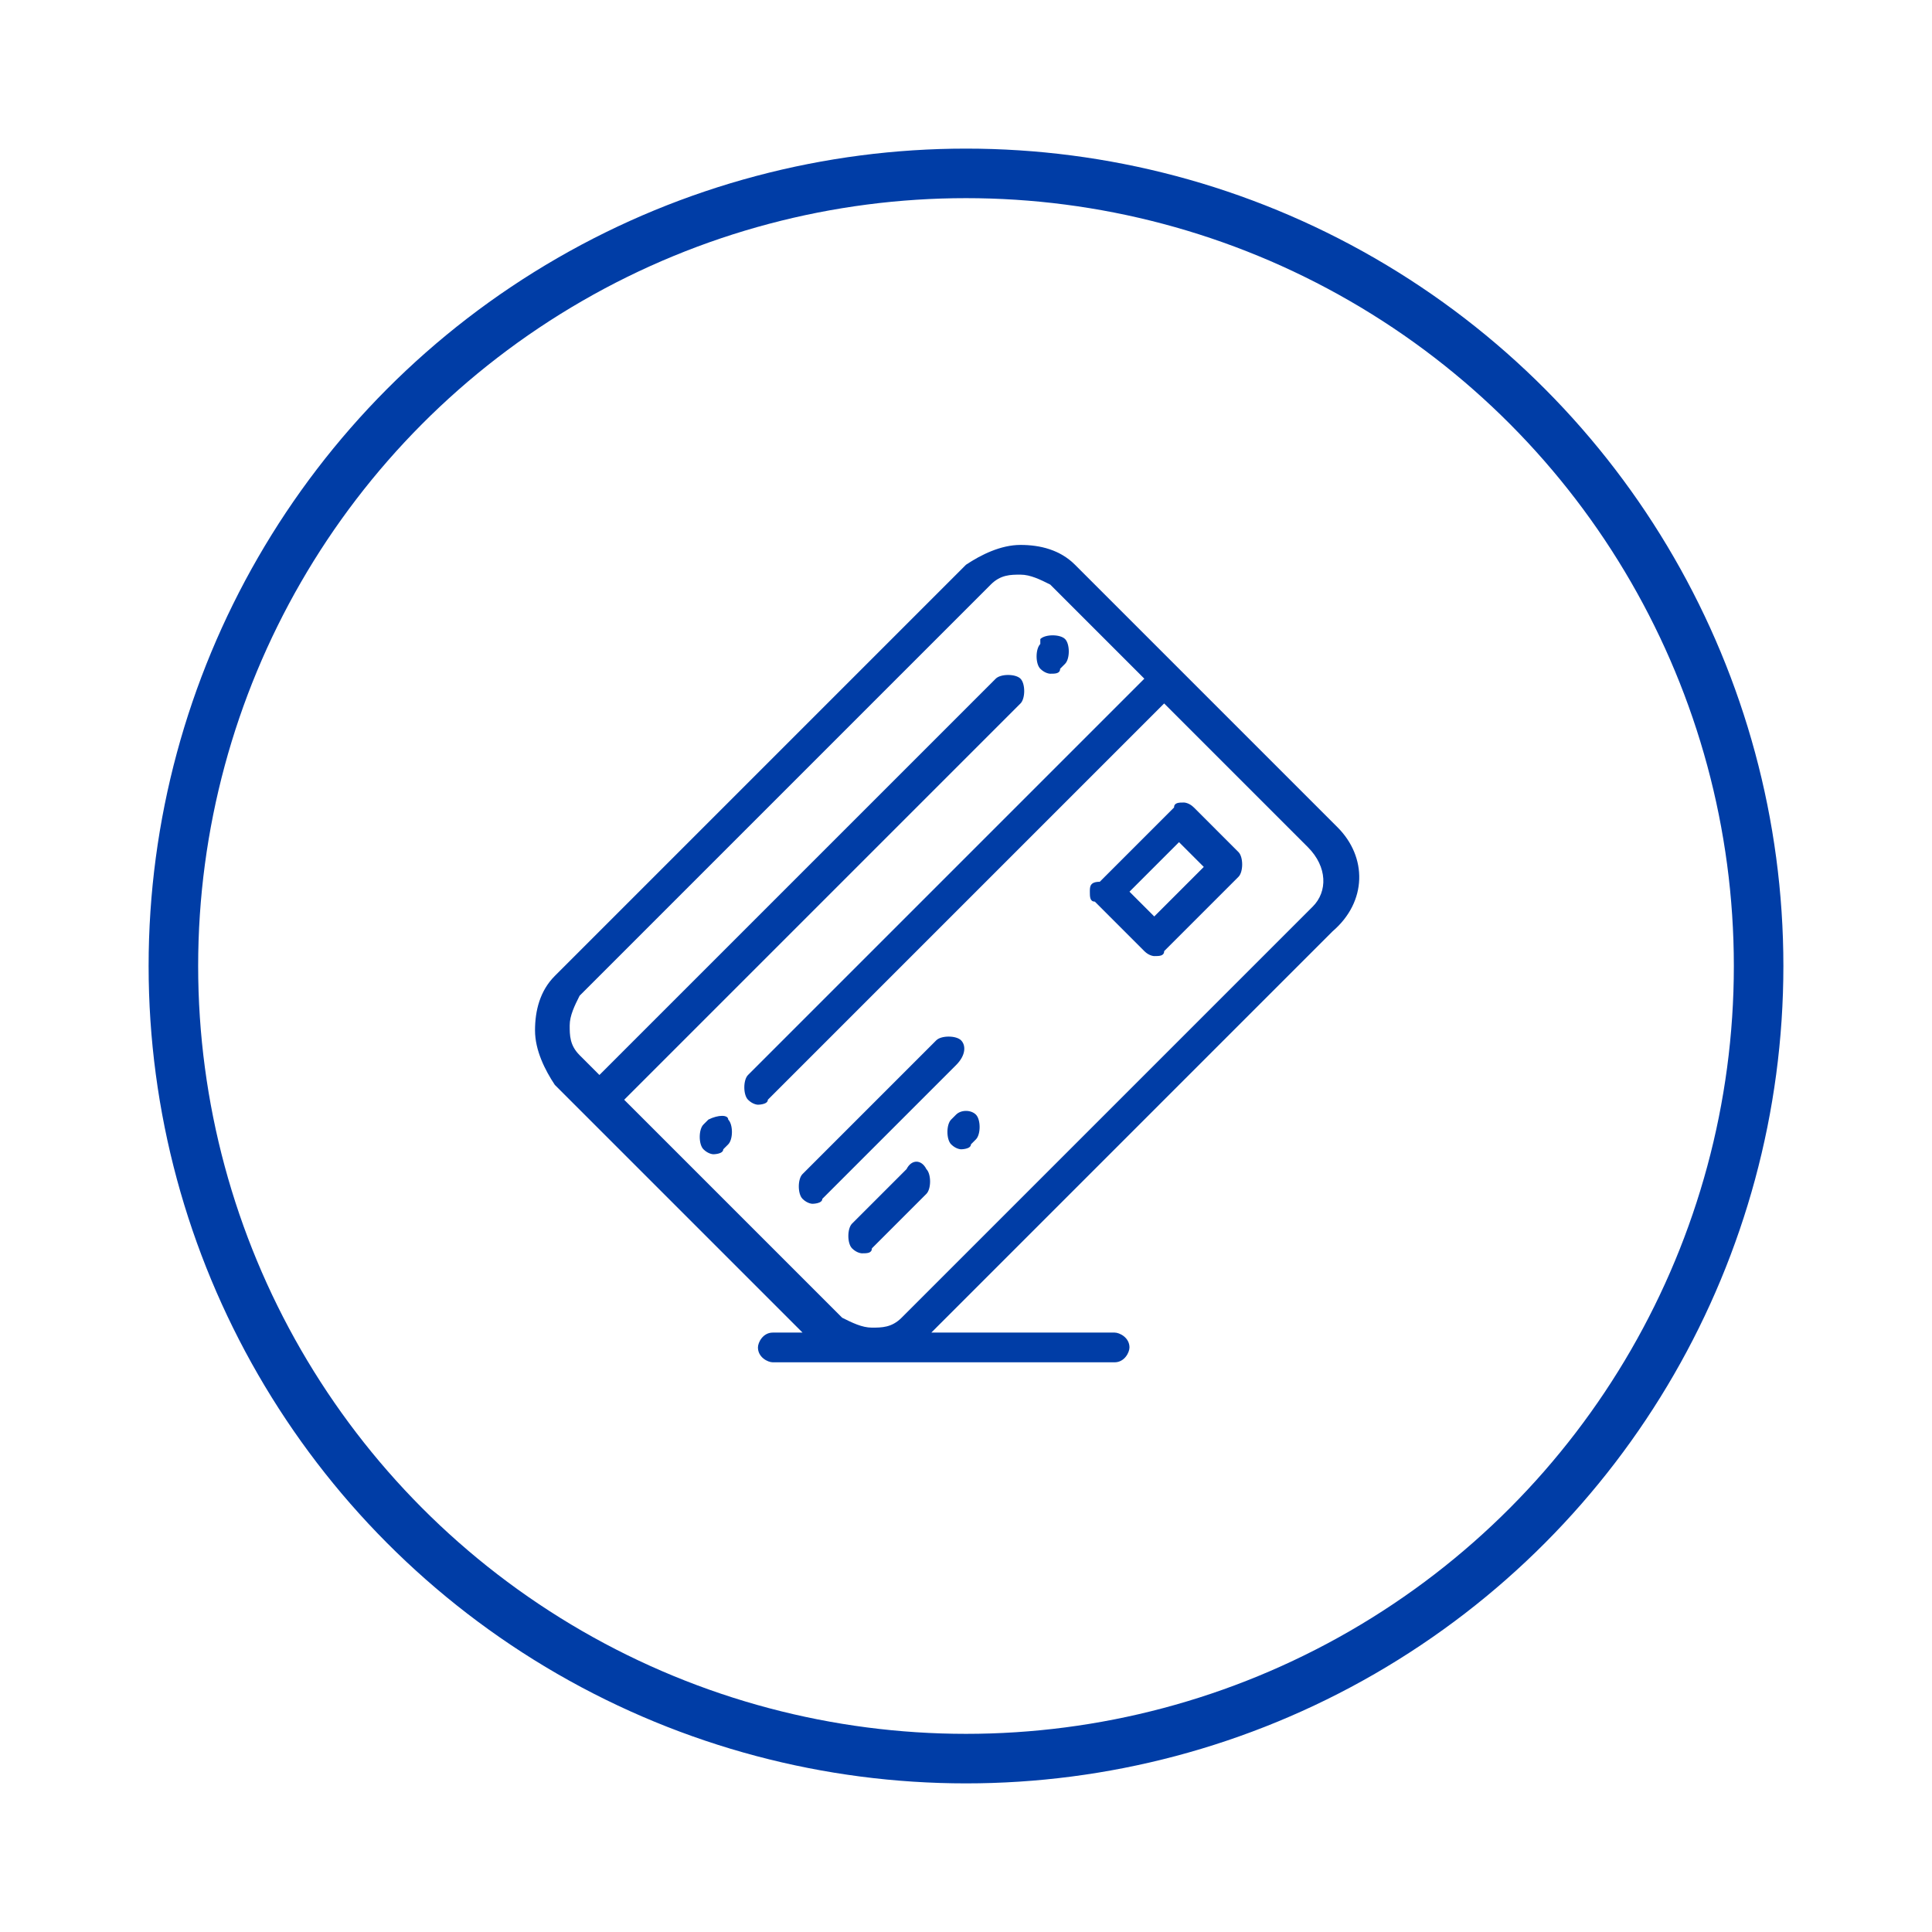 <?xml version="1.0" encoding="utf-8"?>
<!-- Generator: Adobe Illustrator 21.0.0, SVG Export Plug-In . SVG Version: 6.00 Build 0)  -->
<svg version="1.1" id="Layer_1" xmlns="http://www.w3.org/2000/svg" xmlns:xlink="http://www.w3.org/1999/xlink" x="0px" y="0px"
	 viewBox="0 0 39 39" style="enable-background:new 0 0 39 39;" xml:space="preserve">
<style type="text/css">
	.st0{fill:none;stroke:#003DA6;stroke-miterlimit:10;}
	.st1{fill:#003DA6;}
</style>
<circle class="st0" cx="19.5" cy="19.5" r="16"/>
<g>
	<g>
		<g>
			<path class="st1" d="M27,16.7l-5.3-5.3c-0.3-0.3-0.7-0.4-1.1-0.4c-0.4,0-0.8,0.2-1.1,0.4l-8.3,8.3c-0.3,0.3-0.4,0.7-0.4,1.1
				s0.2,0.8,0.4,1.1l0.6,0.6l0,0c0,0,0,0,0,0l4.4,4.4h-0.6c-0.2,0-0.3,0.2-0.3,0.3c0,0.2,0.2,0.3,0.3,0.3h1.9l0,0c0,0,0,0,0,0l5,0
				c0.2,0,0.3-0.2,0.3-0.3c0-0.2-0.2-0.3-0.3-0.3l-3.7,0l8.1-8.1C27.6,18.2,27.6,17.3,27,16.7z M26.5,18.3l-8.3,8.3
				c-0.2,0.2-0.4,0.2-0.6,0.2h0c-0.2,0-0.4-0.1-0.6-0.2l-4.4-4.4l8-8c0.1-0.1,0.1-0.4,0-0.5c-0.1-0.1-0.4-0.1-0.5,0l-8,8l-0.4-0.4
				c-0.2-0.2-0.2-0.4-0.2-0.6c0-0.2,0.1-0.4,0.2-0.6l8.3-8.3c0.2-0.2,0.4-0.2,0.6-0.2s0.4,0.1,0.6,0.2l1.9,1.9l-8,8
				c-0.1,0.1-0.1,0.4,0,0.5c0.1,0.1,0.2,0.1,0.2,0.1s0.2,0,0.2-0.1l8-8l2.9,2.9C26.8,17.5,26.8,18,26.5,18.3z"/>
			<path class="st1" d="M19.4,21c-0.1-0.1-0.4-0.1-0.5,0l-2.7,2.7c-0.1,0.1-0.1,0.4,0,0.5c0.1,0.1,0.2,0.1,0.2,0.1s0.2,0,0.2-0.1
				l2.7-2.7C19.5,21.3,19.5,21.1,19.4,21z"/>
			<path class="st1" d="M18.3,23.6l-1.1,1.1c-0.1,0.1-0.1,0.4,0,0.5c0.1,0.1,0.2,0.1,0.2,0.1c0.1,0,0.2,0,0.2-0.1l1.1-1.1
				c0.1-0.1,0.1-0.4,0-0.5C18.6,23.4,18.4,23.4,18.3,23.6z"/>
			<path class="st1" d="M19.3,22.5l-0.1,0.1c-0.1,0.1-0.1,0.4,0,0.5c0.1,0.1,0.2,0.1,0.2,0.1s0.2,0,0.2-0.1l0.1-0.1
				c0.1-0.1,0.1-0.4,0-0.5C19.6,22.4,19.4,22.4,19.3,22.5z"/>
			<path class="st1" d="M24.1,16.3c-0.1-0.1-0.2-0.1-0.2-0.1c-0.1,0-0.2,0-0.2,0.1l-1.5,1.5C22,17.8,22,17.9,22,18s0,0.2,0.1,0.2
				l1,1c0.1,0.1,0.2,0.1,0.2,0.1c0.1,0,0.2,0,0.2-0.1l1.5-1.5c0.1-0.1,0.1-0.4,0-0.5L24.1,16.3z M23.3,18.5L22.8,18l1-1l0.5,0.5
				L23.3,18.5z"/>
			<path class="st1" d="M21.2,13.6c0.1,0,0.2,0,0.2-0.1l0.1-0.1c0.1-0.1,0.1-0.4,0-0.5c-0.1-0.1-0.4-0.1-0.5,0L21,13
				c-0.1,0.1-0.1,0.4,0,0.5C21.1,13.6,21.2,13.6,21.2,13.6z"/>
			<path class="st1" d="M14.3,22.6l-0.1,0.1c-0.1,0.1-0.1,0.4,0,0.5c0.1,0.1,0.2,0.1,0.2,0.1s0.2,0,0.2-0.1l0.1-0.1
				c0.1-0.1,0.1-0.4,0-0.5C14.7,22.5,14.5,22.5,14.3,22.6z"/>
		</g>
	</g>
</g>
</svg>
